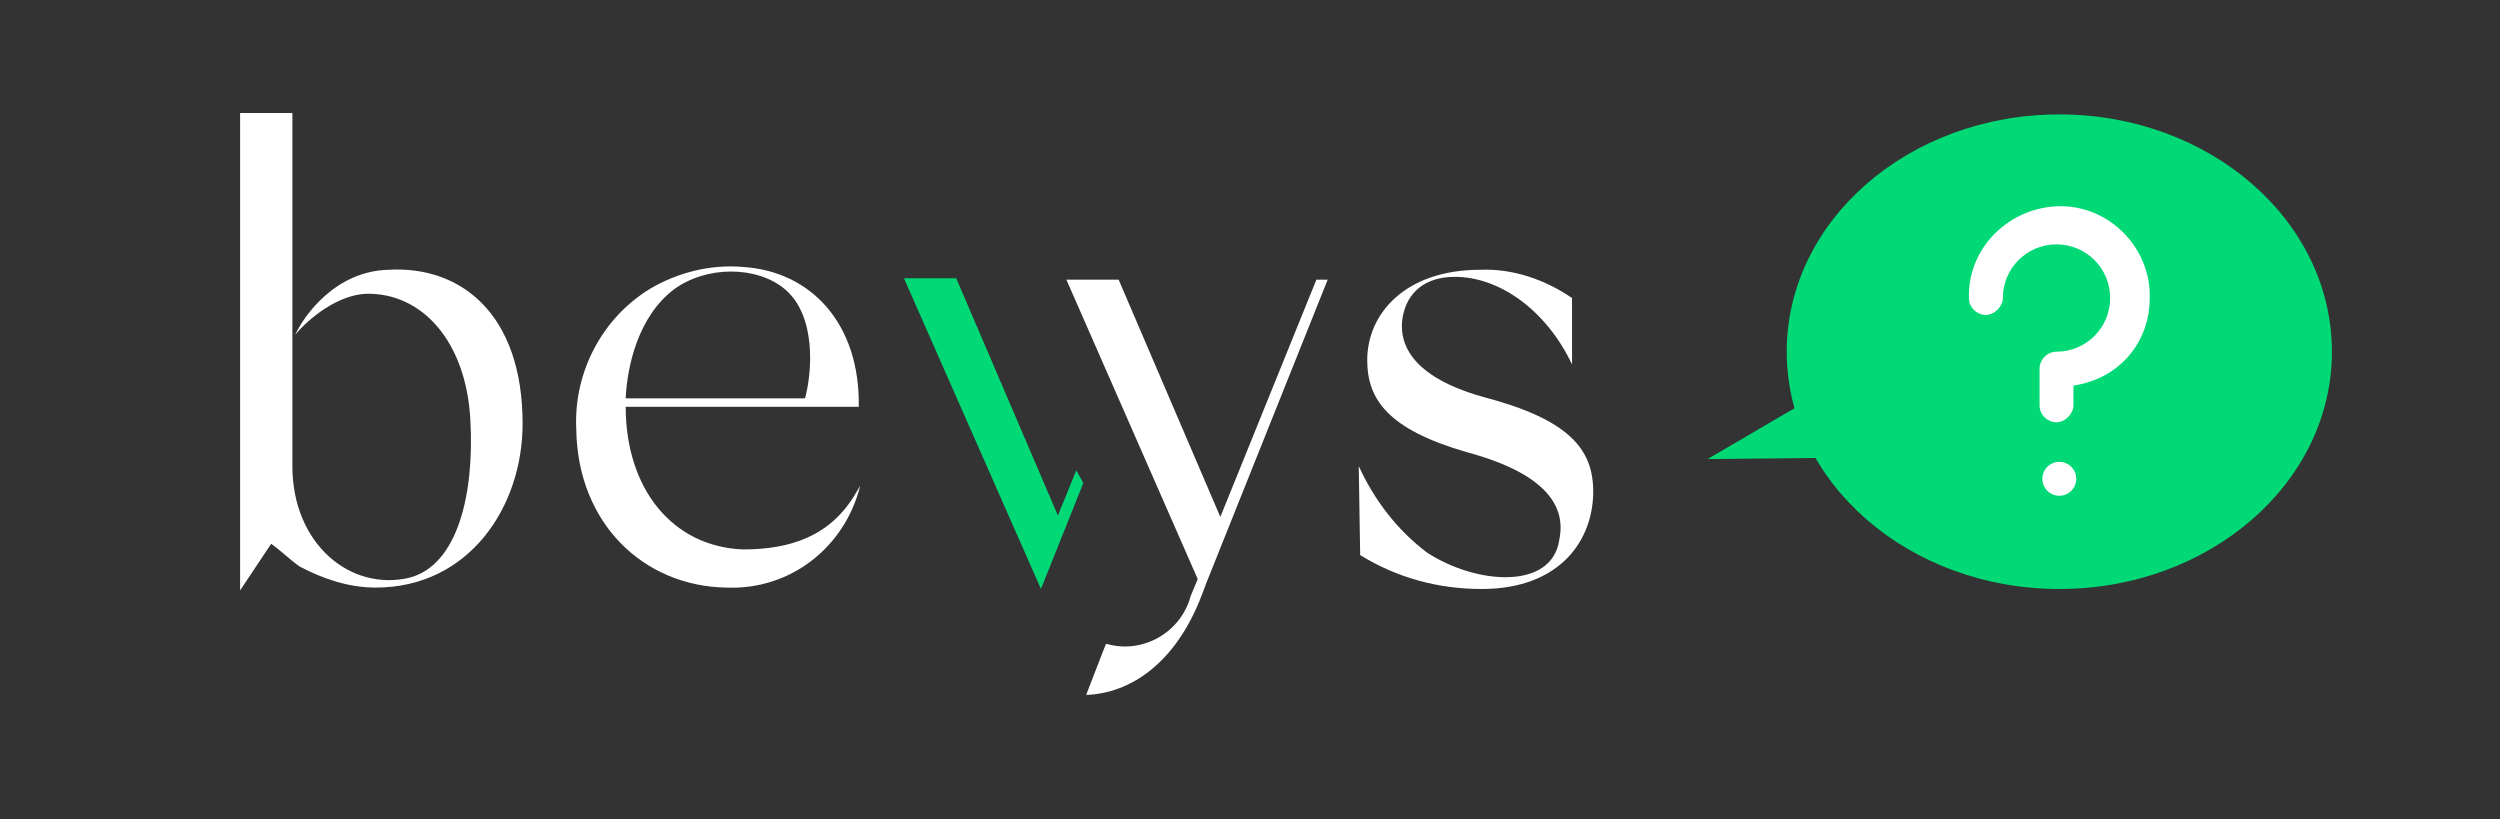 <?xml version="1.0" encoding="utf-8"?>
<!-- Generator: Adobe Illustrator 25.2.0, SVG Export Plug-In . SVG Version: 6.00 Build 0)  -->
<svg version="1.1" id="branding_be-ys" xmlns="http://www.w3.org/2000/svg" xmlns:xlink="http://www.w3.org/1999/xlink" x="0px"
	 y="0px" viewBox="0 0 177 58" style="enable-background:new 0 0 177 58;" xml:space="preserve">
<rect x="0" y="0" width="177" height="58" fill="#333333" stroke="none"/>
<style type="text/css">
	.st0{fill:#00D975;}
	.st1{fill:#FFFFFF;}
</style>
<path id="Tracé_4848" class="st0" d="M76.2,33.3l-1.3,3.2l-7.2-16.8h-3.7l9.7,22l3-7.5L76.2,33.3z"/>
<path id="Tracé_4849" class="st1" d="M37,30c0,5.9-3.8,11.6-10.4,11.6c-1.9,0-3.7-0.6-5.4-1.5c-0.7-0.5-1.3-1.1-2-1.6L17,41.8V8
	h3.7v25c0,5.5,4.1,8.9,8.3,7.9c3.4-0.9,4.6-5.9,4.3-11.2c-0.3-5.5-3.4-9-7.4-8.9c-2,0.1-4,1.7-5,2.9c0.6-1.3,2.8-4.5,6.6-4.6
	C32.6,18.8,37,22.2,37,30z"/>
<path id="Tracé_4850" class="st1" d="M60.6,34.9l0.3-0.5c-1.1,4.4-5,7.4-9.5,7.2c-5.8-0.1-10.5-4.5-10.6-11.2
	c-0.2-4,1.8-7.9,5.3-10c1.9-1.1,4.2-1.7,6.5-1.5c4.8,0.3,8.3,4,8.2,9.9H44.3c0,5.8,3.3,9.9,8.3,10.1C55.9,38.9,58.8,38,60.6,34.9z
	 M44.3,28.2H57c0.5-1.9,0.8-5.8-1.4-7.7c-2-1.7-5.6-1.7-7.9,0C45.2,22.4,44.4,25.9,44.3,28.2L44.3,28.2z"/>
<path id="Tracé_4851" class="st1" d="M103,19.6c-2.1,0-3.4,1.1-3.7,2.9c-0.2,1.3,0,4,5.7,5.6c6.1,1.6,7.8,3.7,7.8,6.7
	c0,3.4-2.3,6.9-7.9,6.9c-3.1,0-6-0.8-8.6-2.4l-0.1-6.3c1.1,2.4,2.7,4.5,4.8,6.1c3.5,2.3,8.9,2.7,9.4-0.9c0.5-2.4-1-4.7-6.6-6.2
	c-5.5-1.6-7-3.7-7-6.5c0-3.3,2.7-6.4,8-6.4c2.3-0.1,4.6,0.7,6.5,2v4.7C109.5,22,106.2,19.6,103,19.6z"/>
<path id="Tracé_4852" class="st1" d="M93.2,19.8l-6.8,16.8l-7.2-16.8h-3.7l9.3,21.2l-0.5,1.2c-0.7,2.6-3.4,4.1-5.9,3.4h-0.1
	l-0.2,0.5l-1.2,3.1c3-0.1,6.3-2.1,8.2-7.1l0.3-0.8L94,19.8H93.2L93.2,19.8z"/>
<ellipse class="st0" cx="145.8" cy="24.9" rx="19.3" ry="16.8"/>
<polygon class="st0" points="130.3,27 120.9,32.5 140.6,32.3 "/>
<g>
	<path id="Tracé_327" class="st1" d="M152.2,21.1c0.1-3.5-2.8-6.5-6.3-6.5c-3.5,0-6.5,2.8-6.5,6.3c0,0.1,0,0.1,0,0.2
		c0,0.7,0.6,1.2,1.2,1.2s1.2-0.6,1.2-1.2c0-2.1,1.7-3.8,3.8-3.8s3.8,1.7,3.8,3.8s-1.7,3.8-3.8,3.8c-0.7,0-1.2,0.6-1.2,1.2l0,0v2.6
		c0,0.7,0.6,1.2,1.2,1.2s1.2-0.6,1.2-1.2v-1.4C150.1,26.8,152.2,24.2,152.2,21.1z"/>
	<circle id="Ellipse_29" class="st1" cx="145.8" cy="33.9" r="1.2"/>
</g>
</svg>
